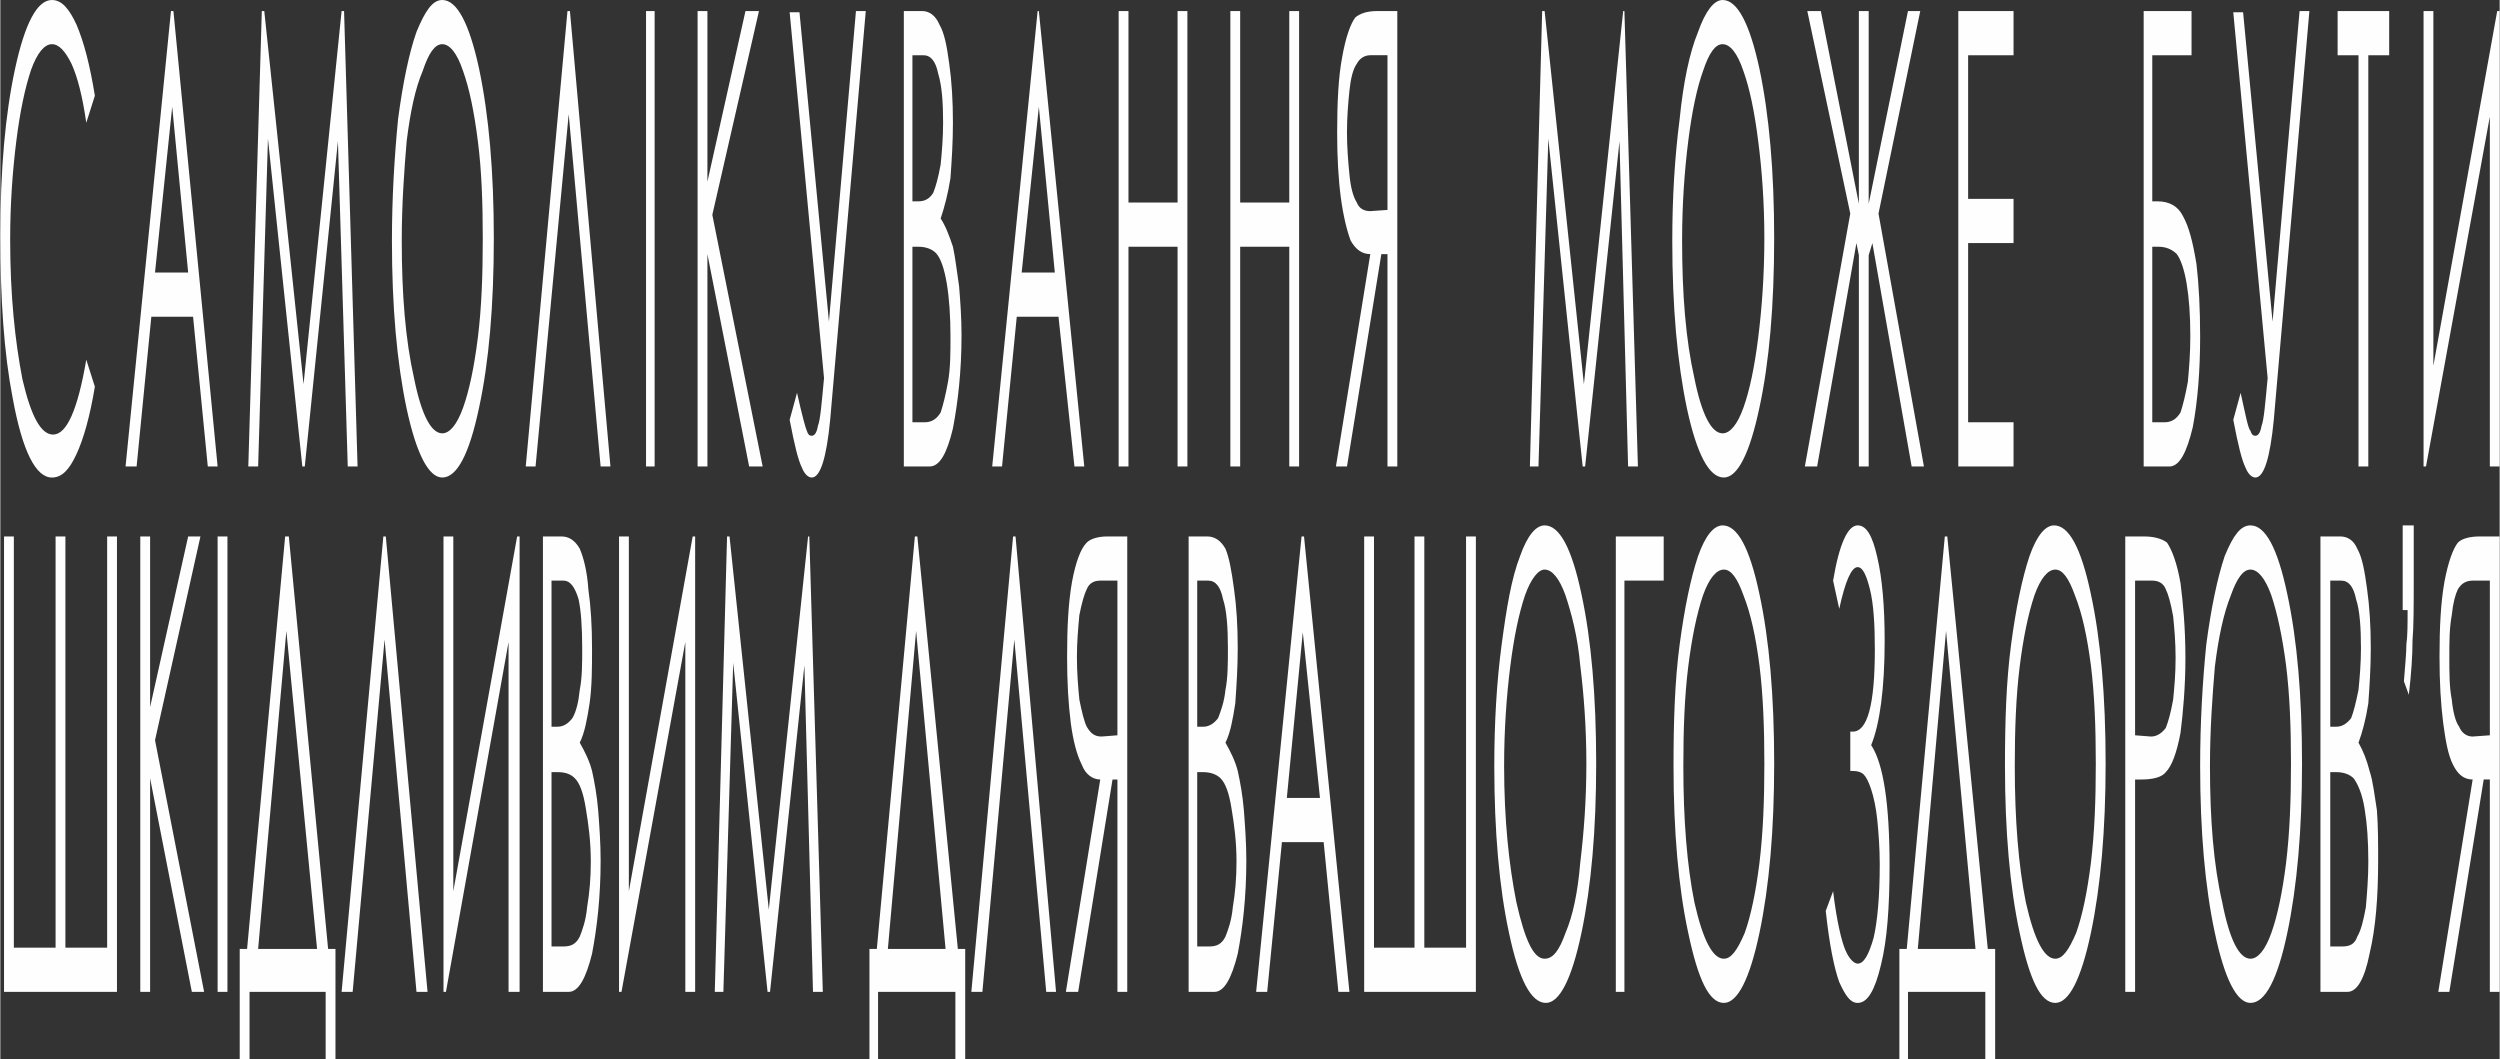 <?xml version="1.0" encoding="UTF-8"?>
<!DOCTYPE svg PUBLIC "-//W3C//DTD SVG 1.1//EN" "http://www.w3.org/Graphics/SVG/1.1/DTD/svg11.dtd">
<!-- Creator: CorelDRAW X7 -->
<svg xmlns="http://www.w3.org/2000/svg" xml:space="preserve" width="14.237mm" height="6.033mm" version="1.1" style="shape-rendering:geometricPrecision; text-rendering:geometricPrecision; image-rendering:optimizeQuality; fill-rule:evenodd; clip-rule:evenodd"
viewBox="0 0 2036 863"
 xmlns:xlink="http://www.w3.org/1999/xlink">
 <rect x="0" y="0" width="2036" height="863" fill="#333333" stroke="none"/>
 <defs>
  <style type="text/css">
   <![CDATA[
    .fil0 {fill:#FEFEFE;fill-rule:nonzero}
   ]]>
  </style>
 </defs>
 <g id="Слой_x0020_1">
  <path class="fil0" d="M77 78l-7 22c-3,-21 -7,-37 -12,-48 -5,-10 -10,-16 -16,-16 -6,0 -12,7 -17,21 -5,15 -9,34 -12,58 -3,24 -5,51 -5,80 0,46 4,83 10,114 7,30 15,45 25,45 11,0 20,-20 27,-61l7 22c-4,24 -9,42 -15,55 -6,13 -12,19 -20,19 -13,0 -24,-21 -32,-65 -7,-36 -10,-80 -10,-132 0,-54 4,-99 12,-136 8,-37 18,-56 30,-56 8,0 14,7 20,20 6,14 11,33 15,58zm64 -69l36 371 -8 0 -12 -122 -34 0 -12 122 -9 0 37 -371 2 0zm-1 78l-14 135 27 0 -13 -135zm62 293l11 -371 2 0 32 304 31 -304 2 0 11 371 -8 0 -8 -265 -27 265 -2 0 -28 -267 -8 267 -8 0zm158 -380c12,0 22,19 30,56 8,38 12,84 12,138 0,55 -4,101 -12,138 -8,38 -18,57 -30,57 -11,0 -21,-19 -29,-56 -8,-38 -12,-83 -12,-137 0,-35 2,-68 5,-99 4,-30 9,-54 15,-71 7,-17 13,-26 21,-26zm0 36c-6,0 -11,7 -16,22 -6,14 -10,33 -13,57 -2,24 -4,51 -4,81 0,44 3,81 10,112 6,30 14,45 23,45 6,0 12,-7 17,-21 5,-14 9,-33 12,-57 3,-24 4,-51 4,-81 0,-29 -1,-56 -4,-79 -3,-24 -7,-43 -12,-57 -5,-15 -11,-22 -17,-22zm137 344l-8 0 -26 -287 -27 287 -8 0 34 -371 2 0 33 371zm29 -371l7 0 0 371 -7 0 0 -371zm42 0l8 0 0 139 31 -139 11 0 -38 166 41 205 -11 0 -34 -173 0 173 -8 0 0 -371zm75 1l8 0 24 252 22 -253 8 0 -29 333c-3,31 -8,47 -15,47 -3,0 -6,-3 -8,-8 -3,-6 -6,-18 -10,-39l6 -22c4,18 7,29 8,31 1,3 2,4 4,4 2,0 4,-2 5,-8 2,-5 3,-18 5,-39l-28 -298zm93 -1l15 0c6,0 11,4 14,11 4,7 6,17 8,32 2,14 3,30 3,48 0,16 -1,31 -2,45 -2,13 -5,24 -8,33 4,6 7,14 10,23 2,9 3,19 5,32 1,12 2,26 2,40 0,30 -3,55 -7,76 -5,21 -11,31 -19,31l-21 0 0 -371zm7 36l0 119 5 0c5,0 9,-2 12,-7 2,-5 4,-12 6,-23 1,-10 2,-22 2,-34 0,-17 -1,-30 -4,-40 -2,-10 -6,-15 -12,-15l-9 0zm0 156l0 143 10 0c6,0 10,-3 13,-8 2,-6 4,-14 6,-25 2,-11 2,-24 2,-37 0,-16 -1,-31 -3,-43 -2,-12 -5,-21 -9,-25 -3,-3 -8,-5 -14,-5l-5 0zm103 -192l37 371 -8 0 -13 -122 -34 0 -12 122 -8 0 37 -371 1 0zm0 78l-14 135 27 0 -13 -135zm65 -78l8 0 0 156 40 0 0 -156 8 0 0 371 -8 0 0 -179 -40 0 0 179 -8 0 0 -371zm91 0l8 0 0 156 40 0 0 -156 8 0 0 371 -8 0 0 -179 -40 0 0 179 -8 0 0 -371zm136 0l-16 0c-9,0 -14,2 -18,5 -4,5 -8,16 -11,33 -3,16 -4,37 -4,61 0,20 1,38 3,53 2,15 5,27 8,35 4,7 9,11 16,11l-28 173 9 0 28 -173 5 0 0 173 8 0 0 -371zm-8 36l0 126 -14 1c-5,0 -9,-2 -11,-7 -3,-5 -5,-12 -6,-23 -1,-10 -2,-22 -2,-34 0,-13 1,-24 2,-34 1,-10 3,-18 6,-22 2,-4 6,-7 11,-7l14 0zm116 335l10 -371 2 0 32 304 32 -304 1 0 11 371 -8 0 -7 -265 -28 265 -2 0 -28 -267 -8 267 -7 0zm157 -380c12,0 22,19 30,56 8,38 12,84 12,138 0,55 -4,101 -12,138 -8,38 -18,57 -29,57 -12,0 -22,-19 -30,-56 -8,-38 -12,-83 -12,-137 0,-35 2,-68 6,-99 3,-30 8,-54 15,-71 6,-17 13,-26 20,-26zm0 36c-6,0 -11,7 -16,22 -5,14 -9,33 -12,57 -3,24 -5,51 -5,81 0,44 3,81 10,112 6,30 14,45 23,45 6,0 12,-7 17,-21 5,-14 9,-33 12,-57 3,-24 5,-51 5,-81 0,-29 -2,-56 -5,-79 -3,-24 -7,-43 -12,-57 -5,-15 -11,-22 -17,-22zm119 172l0 172 -8 0 0 -172 -2 -10 -32 182 -10 0 37 -206 -35 -165 11 0 31 157 0 -157 8 0 0 157 32 -157 10 0 -34 165 37 206 -10 0 -32 -182 -3 10zm73 -199l45 0 0 36 -37 0 0 117 37 0 0 36 -37 0 0 146 37 0 0 36 -45 0 0 -371zm151 371l0 -371 39 0 0 36 -32 0 0 119 4 0c10,0 17,4 21,12 5,9 8,21 11,39 2,17 3,37 3,59 0,28 -2,53 -6,74 -5,21 -11,32 -19,32l-21 0zm7 -179l0 143 10 0c6,0 10,-3 13,-8 2,-6 4,-14 6,-25 1,-11 2,-23 2,-37 0,-17 -1,-31 -3,-43 -2,-12 -5,-20 -8,-24 -4,-4 -9,-6 -15,-6l-5 0zm66 -191l8 0 24 252 22 -253 8 0 -29 333c-3,31 -8,47 -15,47 -3,0 -6,-3 -8,-8 -3,-6 -6,-18 -10,-39l6 -22c4,18 6,29 8,31 1,3 2,4 4,4 2,0 4,-2 5,-8 2,-5 3,-18 5,-39l-28 -298zm85 35l0 -36 42 0 0 36 -17 0 0 335 -8 0 0 -335 -17 0zm132 335l-8 0 0 -285 -52 285 -2 0 0 -371 8 0 0 289 52 -289 2 0 0 371zm-2025 392l34 0 0 -335 8 0 0 335 34 0 0 -335 8 0 0 371 -92 0 0 -371 8 0 0 335zm103 -335l8 0 0 139 31 -139 10 0 -37 166 40 205 -10 0 -34 -174 0 174 -8 0 0 -371zm63 0l8 0 0 371 -8 0 0 -371zm26 426l-8 0 0 -90 6 0 31 -336 3 0 32 336 6 0 0 90 -8 0 0 -55 -62 0 0 55zm7 -90l48 0 -25 -259 -23 259zm138 35l-9 0 -26 -287 -26 287 -9 0 34 -371 2 0 34 371zm75 0l-9 0 0 -285 -51 285 -2 0 0 -371 8 0 0 289 52 -289 2 0 0 371zm19 -371l15 0c6,0 11,3 15,10 3,7 6,18 7,33 2,14 3,30 3,48 0,16 0,31 -2,45 -2,13 -4,24 -8,32 4,7 8,15 10,23 2,9 4,20 5,32 1,13 2,27 2,41 0,30 -3,55 -7,76 -5,20 -11,31 -19,31l-21 0 0 -371zm7 36l0 119 5 0c5,0 9,-3 12,-7 3,-5 5,-13 6,-23 2,-10 2,-22 2,-34 0,-17 -1,-31 -3,-40 -3,-10 -7,-15 -12,-15l-10 0zm0 156l0 142 10 0c6,0 10,-2 13,-8 2,-5 5,-13 6,-24 2,-12 3,-24 3,-37 0,-17 -2,-31 -4,-43 -2,-13 -5,-21 -9,-25 -3,-3 -7,-5 -14,-5l-5 0zm117 179l-8 0 0 -285 -52 285 -2 0 0 -371 8 0 0 289 52 -289 2 0 0 371zm16 0l10 -371 2 0 32 304 32 -304 1 0 11 371 -8 0 -7 -266 -28 266 -2 0 -28 -268 -8 268 -7 0zm133 55l-7 0 0 -90 6 0 31 -336 2 0 33 336 6 0 0 90 -8 0 0 -55 -63 0 0 55zm8 -90l47 0 -24 -259 -23 259zm137 35l-8 0 -26 -287 -26 287 -9 0 34 -371 2 0 33 371zm58 -371l-16 0c-8,0 -14,2 -17,5 -5,5 -9,16 -12,32 -3,17 -4,37 -4,61 0,21 1,38 3,54 2,15 5,26 9,34 3,8 9,12 15,12l-28 173 10 0 28 -173 4 0 0 173 8 0 0 -371zm-8 36l0 126 -13 1c-6,0 -9,-3 -12,-8 -2,-4 -4,-12 -6,-22 -1,-10 -2,-22 -2,-35 0,-12 1,-23 2,-34 2,-10 4,-17 6,-21 2,-5 6,-7 11,-7l14 0zm58 -36l15 0c6,0 11,3 15,10 3,7 5,18 7,33 2,14 3,30 3,48 0,16 -1,31 -2,45 -2,13 -4,24 -8,32 4,7 8,15 10,23 2,9 4,20 5,32 1,13 2,27 2,41 0,30 -3,55 -7,76 -5,20 -11,31 -19,31l-21 0 0 -371zm7 36l0 119 5 0c5,0 9,-3 12,-7 2,-5 5,-13 6,-23 2,-10 2,-22 2,-34 0,-17 -1,-31 -4,-40 -2,-10 -6,-15 -12,-15l-9 0zm0 156l0 142 10 0c6,0 10,-2 13,-8 2,-5 5,-13 6,-24 2,-12 3,-24 3,-37 0,-17 -2,-31 -4,-43 -2,-13 -5,-21 -9,-25 -3,-3 -8,-5 -14,-5l-5 0zm87 -192l37 371 -9 0 -12 -122 -34 0 -12 122 -9 0 37 -371 2 0zm-1 78l-13 135 27 0 -14 -135zm58 257l33 0 0 -335 8 0 0 335 34 0 0 -335 8 0 0 371 -91 0 0 -371 8 0 0 335zm139 -344c12,0 22,18 30,56 8,37 12,83 12,138 0,54 -4,100 -12,138 -8,38 -18,57 -29,57 -12,0 -22,-19 -30,-57 -8,-37 -12,-83 -12,-136 0,-36 2,-69 6,-99 4,-30 8,-54 15,-72 6,-17 13,-25 20,-25zm0 36c-5,0 -11,7 -16,21 -5,15 -9,34 -12,58 -3,24 -5,51 -5,81 0,44 4,81 10,111 7,31 14,46 23,46 7,0 12,-7 17,-21 6,-14 10,-33 12,-57 3,-25 5,-51 5,-81 0,-29 -2,-56 -5,-80 -2,-23 -7,-42 -12,-57 -5,-14 -11,-21 -17,-21zm65 344l-7 0 0 -371 39 0 0 36 -32 0 0 335zm80 -380c12,0 22,18 30,56 8,37 12,83 12,138 0,54 -4,100 -12,138 -8,38 -18,57 -29,57 -12,0 -21,-19 -29,-57 -8,-37 -12,-83 -12,-136 0,-36 1,-69 5,-99 4,-30 9,-54 15,-72 6,-17 13,-25 20,-25zm1 36c-6,0 -12,7 -17,21 -5,15 -9,34 -12,58 -3,24 -4,51 -4,81 0,44 3,81 9,111 7,31 15,46 24,46 6,0 11,-7 17,-21 5,-14 9,-33 12,-57 3,-25 4,-51 4,-81 0,-29 -1,-56 -4,-80 -3,-23 -7,-42 -13,-57 -5,-14 -10,-21 -16,-21zm89 9c5,-30 12,-45 20,-45 7,0 12,8 16,26 4,17 6,40 6,68 0,39 -4,68 -11,85 10,15 15,48 15,98 0,34 -2,61 -7,81 -5,21 -11,31 -19,31 -6,0 -10,-6 -15,-17 -4,-11 -8,-30 -11,-58l6 -16c3,25 7,41 10,48 3,7 7,11 10,11 5,0 9,-7 13,-21 3,-13 5,-33 5,-60 0,-13 -1,-26 -2,-36 -1,-10 -3,-19 -5,-25 -2,-6 -4,-10 -6,-12 -2,-2 -5,-3 -10,-3l-1 0 0 -32 2 0c12,0 18,-22 18,-67 0,-20 -1,-37 -4,-49 -3,-12 -6,-18 -10,-18 -5,0 -10,11 -15,34l-5 -23zm61 390l-7 0 0 -90 6 0 31 -336 2 0 33 336 6 0 0 90 -8 0 0 -55 -63 0 0 55zm8 -90l47 0 -24 -259 -23 259zm111 -345c12,0 22,18 30,56 8,37 12,83 12,138 0,54 -4,100 -12,138 -8,38 -18,57 -29,57 -12,0 -21,-19 -29,-57 -8,-37 -12,-83 -12,-136 0,-36 1,-69 5,-99 4,-30 9,-54 15,-72 6,-17 13,-25 20,-25zm1 36c-6,0 -12,7 -17,21 -5,15 -9,34 -12,58 -3,24 -4,51 -4,81 0,44 3,81 9,111 7,31 15,46 24,46 6,0 11,-7 17,-21 5,-14 9,-33 12,-57 3,-25 4,-51 4,-81 0,-29 -1,-56 -4,-80 -3,-23 -7,-42 -13,-57 -5,-14 -10,-21 -16,-21zm57 -27l15 0c9,0 15,2 19,5 4,6 8,16 11,33 2,16 4,36 4,61 0,24 -2,45 -4,61 -3,16 -7,27 -12,32 -3,4 -10,6 -20,6l-5 0 0 173 -8 0 0 -371zm8 36l0 126 13 1c5,0 9,-3 12,-7 2,-5 4,-12 6,-23 1,-10 2,-21 2,-34 0,-13 -1,-24 -2,-34 -2,-11 -4,-18 -6,-22 -2,-5 -6,-7 -11,-7l-14 0zm94 -45c12,0 22,18 30,56 8,37 12,83 12,138 0,54 -4,100 -12,138 -8,38 -18,57 -30,57 -11,0 -21,-19 -29,-57 -8,-37 -12,-83 -12,-136 0,-36 2,-69 5,-99 4,-30 9,-54 15,-72 7,-17 13,-25 21,-25zm0 36c-6,0 -11,7 -16,21 -6,15 -10,34 -13,58 -2,24 -4,51 -4,81 0,44 3,81 10,111 6,31 14,46 23,46 6,0 12,-7 17,-21 5,-14 9,-33 12,-57 3,-25 4,-51 4,-81 0,-29 -1,-56 -4,-80 -3,-23 -7,-42 -12,-57 -5,-14 -11,-21 -17,-21zm57 -27l16 0c6,0 11,3 14,10 4,7 6,18 8,33 2,14 3,30 3,48 0,16 -1,31 -2,45 -2,13 -5,24 -8,32 4,7 7,15 9,23 3,9 4,20 6,32 1,13 1,27 1,41 0,30 -2,55 -7,76 -4,20 -10,31 -18,31l-22 0 0 -371zm8 36l0 119 5 0c5,0 9,-3 12,-7 2,-5 4,-13 6,-23 1,-10 2,-22 2,-34 0,-17 -1,-31 -4,-40 -2,-10 -6,-15 -12,-15l-9 0zm0 156l0 142 10 0c6,0 10,-2 12,-8 3,-5 5,-13 7,-24 1,-12 2,-24 2,-37 0,-17 -1,-31 -3,-43 -2,-13 -6,-21 -9,-25 -3,-3 -8,-5 -14,-5l-5 0zm64 -63l-4 -11c1,-13 2,-23 2,-30 1,-7 1,-17 1,-28l-4 0 0 -69 9 0 0 43c0,22 0,39 -1,51 0,12 -1,27 -3,44zm74 -129l-16 0c-9,0 -15,2 -18,5 -4,5 -8,16 -11,32 -3,17 -4,37 -4,61 0,21 1,38 3,54 2,15 4,26 8,34 4,8 9,12 16,12l-28 173 9 0 28 -173 5 0 0 173 8 0 0 -371zm-8 36l0 126 -14 1c-5,0 -9,-3 -11,-8 -3,-4 -5,-12 -6,-22 -2,-10 -2,-22 -2,-35 0,-12 0,-23 2,-34 1,-10 3,-17 5,-21 3,-5 7,-7 12,-7l14 0z"/>
 </g>
</svg>
